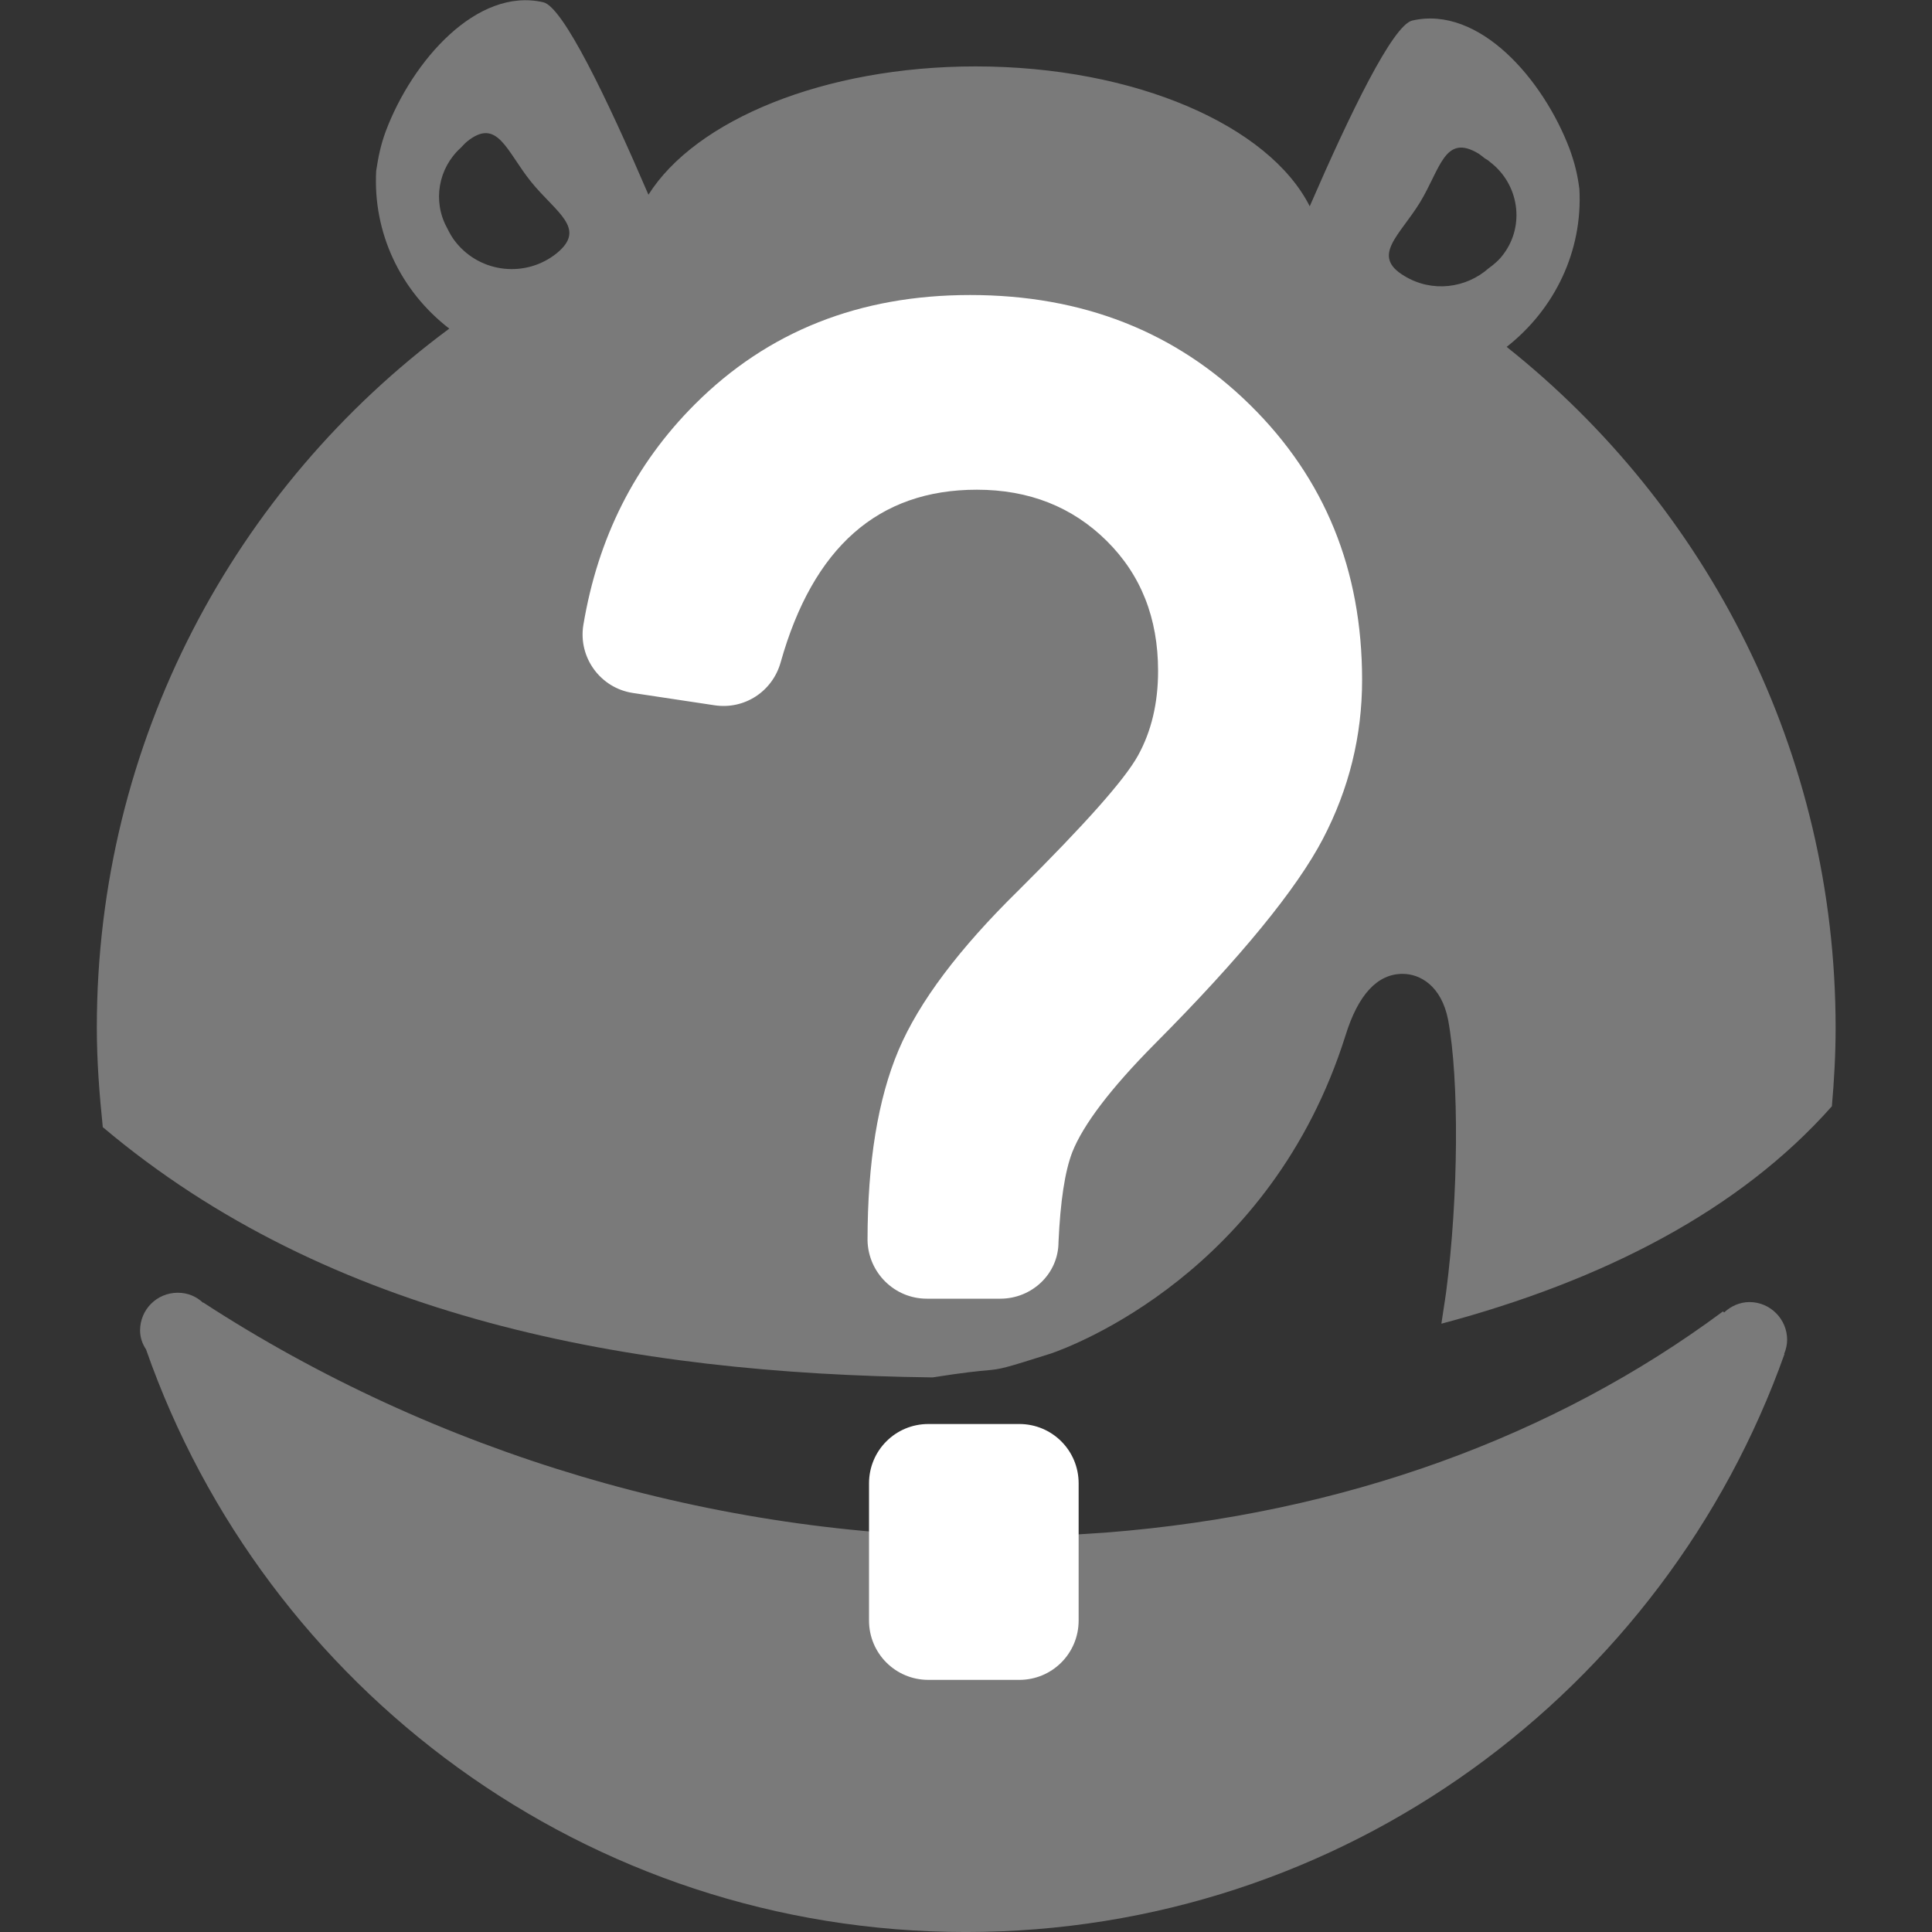 <?xml version="1.0" encoding="utf-8"?>
<!-- Generator: Adobe Illustrator 21.0.2, SVG Export Plug-In . SVG Version: 6.00 Build 0)  -->
<svg version="1.1"
	 id="Calque_1" inkscape:version="0.91 r13725" sodipodi:docname="indicator-armadito.svg" xmlns:cc="http://creativecommons.org/ns#" xmlns:dc="http://purl.org/dc/elements/1.1/" xmlns:inkscape="http://www.inkscape.org/namespaces/inkscape" xmlns:rdf="http://www.w3.org/1999/02/22-rdf-syntax-ns#" xmlns:sodipodi="http://sodipodi.sourceforge.net/DTD/sodipodi-0.dtd" xmlns:svg="http://www.w3.org/2000/svg"
	 xmlns="http://www.w3.org/2000/svg" xmlns:xlink="http://www.w3.org/1999/xlink" x="0px" y="0px" viewBox="0 0 518 518"
	 style="enable-background:new 0 0 518 518;" xml:space="preserve">
<rect x="0" y="0" width="518" height="518" fill="#333333" stroke="none"/>
<style type="text/css">
	.st0{display:none;}
	.st1{display:inline;}
	.st2{fill:#DCD8D0;}
	.st3{fill:none;}
	.st4{fill:#FF8A85;}
	.st5{fill:#7A7A7A;}
	.st6{fill:#EC2730;}
	.st7{display:none;fill:#FFFFFF;}
	.st8{display:none;fill:#EC2730;}
	.st9{fill:#FFFFFF;}
</style>
<sodipodi:namedview  bordercolor="#666666" borderopacity="1" fit-margin-bottom="0" fit-margin-left="0" fit-margin-right="0" fit-margin-top="0" gridtolerance="10" guidetolerance="10" id="namedview71" inkscape:current-layer="Calque_1" inkscape:cx="-261.89525" inkscape:cy="260.3595" inkscape:pageopacity="0" inkscape:pageshadow="2" inkscape:window-height="876" inkscape:window-maximized="1" inkscape:window-width="1600" inkscape:window-x="0" inkscape:window-y="24" inkscape:zoom="0.39435129" objecttolerance="10" pagecolor="#ffffff" showgrid="false">
	</sodipodi:namedview>
<g id="g3" transform="translate(-198.5,-39.994)" class="st0">
	<g id="g5" class="st1">
		<g id="g7">
			<path id="path9" inkscape:connector-curvature="0" class="st2" d="M240.3,208.9c-35.5,0-64.7-27.2-75.2-58.5
				c-1-6.3-2.1-12.5-2.1-18.8c0-30.3,16.7-58.5,41.8-73.1c5.2,4.2,134.7,135.8,134.7,135.8c4.2,4.2,1,14.6-5.2,14.6L240.3,208.9
				L240.3,208.9L240.3,208.9z"/>
			<path id="path11" inkscape:connector-curvature="0" class="st2" d="M647.6,142c27.2-21.9,37.6-57.4,26.1-88.8
				c-2.1-5.2-5.2-9.4-8.4-14.6c-18.8-24-49.1-34.5-77.3-30.3c-1,6.3-25.1,186.9-25.1,186.9c-1,6.3,5.2,9.4,10.4,5.2L647.6,142
				L647.6,142z"/>
		</g>
		<g id="g13">
			<path id="path15" inkscape:connector-curvature="0" class="st2" d="M586,520.1l-13.6-7.3l81.5-249.6
				c-57.4-21.9-119.1-33.4-183.8-33.4c-63.7,0-125.3,11.5-181.7,33.4C313.4,467.9,440.8,552.5,549.4,588c9.4,3.1,18.8,3.1,28.2,2.1
				c21.9-4.2,27.2-24,28.2-29.2C607.9,547.2,603.7,528.4,586,520.1z M409.5,329c-20.9,0-37.6,20.9-37.6,0
				c0-20.9,16.7-37.6,37.6-37.6c20.9,0,37.6,16.7,37.6,37.6C448.1,349.9,430.3,329,409.5,329L409.5,329z M536.9,329
				c-20.9,0-37.6,20.9-37.6,0c0-20.9,16.7-37.6,37.6-37.6c20.9,0,37.6,16.7,37.6,37.6C575.5,349.9,557.8,329,536.9,329L536.9,329z"
				/>
		</g>
	</g>
</g>
<g id="g17" transform="translate(-198.5,-39.994)" class="st0">
	<g id="g19" class="st1">
		<path id="path21" inkscape:connector-curvature="0" class="st3" d="M297.8,78c-0.6,0.5-1.1,1-1.6,1.6c-6.1,5.5-7.6,14.4-3.7,21.5
			c0.6,1.4,1.4,2.7,2.4,3.9c6.7,8.2,18.8,9.5,27,2.9c8.2-6.6-0.2-10.9-6.9-19.2C308.4,80.5,306,71.3,297.8,78z"/>
		<path id="path23" inkscape:connector-curvature="0" class="st3" d="M572.1,83.4c-0.5-0.4-0.9-0.6-1.3-0.9
			c-0.6-0.4-1.1-0.9-1.7-1.3c-9.1-5.5-10.2,3.9-15.7,13c-5.5,9.1-13.2,14.4-4.2,19.8c7.4,4.4,16.5,3.3,22.6-2.1
			c1.4-1,2.8-2.2,3.9-3.7C581.6,100.4,579.9,89.2,572.1,83.4z"/>
		<g id="g25">
			<path id="path27" inkscape:connector-curvature="0" class="st4" d="M641.7,389.1c-2.6,0-5,1.1-6.8,2.8l-0.3-0.3
				c-45.1,33.5-101.7,54.3-165.4,59.3c-9.9,0.7-19.8,1.2-29.7,1.2c-75.3,0-150.3-22.5-212.4-62.9l0,0.1c-1.8-1.7-4.1-2.7-6.8-2.7
				c-5.6,0-10.1,4.5-10.1,10.1c0,1.9,0.6,3.6,1.6,5.1C243.6,492.7,329.9,558,431.6,558C533,558,619,493.3,651.1,403l-0.1,0
				c0.5-1.2,0.8-2.5,0.8-3.8C651.8,393.7,647.3,389.1,641.7,389.1L641.7,389.1z"/>
			<path id="path29" inkscape:connector-curvature="0" class="st4" d="M576.6,133c13-10.2,20.4-25.8,19.5-42.3
				c-0.5-3.9-1.2-6.8-2.6-10.7c-7.1-18.8-24.3-38.6-42.2-34.5c-5.2,1.2-16.6,24.7-27.5,49.8c-10.9-21.6-46.8-37.5-89.6-37.5
				c-40.6,0-75.1,14.4-87.7,34.4c-11.1-25.8-22.9-50.4-28.2-51.6c-17.8-4.1-35.1,15.7-42.2,34.5c-1.4,3.8-2,6.8-2.6,10.7
				c-0.9,16.6,6.5,32.2,19.6,42.3c-57.4,42.5-94.5,110.6-94.5,187.4c0,9.1,0.7,18,1.6,26.7c60.8,51.3,141.1,66.1,222.5,67.1
				c8.2-1.3,12.2-1.7,14.7-1.9c3.8-0.4,4-0.4,17-4.5c5.8-2,59-21.8,79-85.3c3.4-11,8.6-16.5,15.3-16.5c4.7,0,10.4,3.2,12.2,12.3
				c3,16.1,2.8,47.4-0.5,72.8c-0.4,3-0.9,5.8-1.3,8.7c43.5-11.6,80-30.4,104.7-58.3c0.6-6.9,1-13.9,1-21
				C664.8,241.6,630.3,175.7,576.6,133L576.6,133z M321.9,107.9c-8.2,6.6-20.3,5.4-27-2.9c-1-1.2-1.7-2.5-2.4-3.9
				c-3.9-7.1-2.4-16,3.7-21.5c0.5-0.5,1-1.1,1.6-1.6c8.2-6.7,10.6,2.5,17.2,10.7C321.7,97,330.1,101.2,321.9,107.9L321.9,107.9z
				 M500.7,256c-9.2,14.8-18.7,30-24.2,46.8c-4.2,12.8-13.7,42-39.7,42c-19.1,0-32-14.2-38.5-42.1c-4.8-19.2-15.5-35.3-26-50.8
				c-13.3-19.8-25.9-38.5-25.9-60.8v-11.9c0-11.9,9.1-21.6,20.2-21.6c8.5,0,15.9,5.5,18.8,13.8c0.1,0.3,0.2,0.5,0.3,0.8
				c1.7,4.8,2.2,10.3,2.7,15.6c0.2,2.5,0.5,5,0.8,7.4c-1.8,0-3.5,0.1-5.3,0.6c-10.3,2.7-16.3,13.2-13.6,23.5
				c2.7,10.2,10,4.3,20.3,1.5c2.6-0.7,5.2-1.1,7.5-1.5c5.2,13.9,9.6,28.7,13.6,42.2c5.2,17.6,10.5,35.6,16.2,46
				c2.7-0.6,5.6-0.9,8.6-0.9c3.7,0,7.2,0.5,10.3,1.3c4.3-8.9,8.2-23.4,12-37.6c4.4-16.4,9.2-34.4,16.1-51c2.4,0.4,5,0.8,7.7,1.6
				c10.3,2.7,17.6,8.7,20.3-1.5c2.7-10.2-3.4-20.7-13.7-23.5c-1.7-0.4-3.3-0.6-5-0.6c0.2-2.1,0.4-4.2,0.5-6.4
				c0.3-5.3,0.6-10.7,2.3-16.1c0.2-0.7,0.5-1.3,0.7-1.8c3.1-8,10.3-13.2,18.6-13.2c11.1,0,20.2,9.7,20.2,21.5c0,0.2,0,0.4,0,0.6
				l0,11.3C526.6,214.5,514,234.7,500.7,256L500.7,256z M571.8,111.9c-6.1,5.4-15.2,6.6-22.6,2.1c-9.1-5.4-1.3-10.8,4.2-19.8
				c5.5-9.1,6.6-18.5,15.7-13c0.6,0.4,1.2,0.9,1.7,1.3c0.4,0.2,0.9,0.5,1.3,0.9c7.8,5.9,9.5,17,3.6,24.8
				C574.6,109.7,573.2,110.9,571.8,111.9z"/>
		</g>
	</g>
</g>
<g id="g31" transform="translate(-172.64,-39.994)">
	<g id="g33">
		<g id="g39">
			<path id="path41" inkscape:connector-curvature="0" class="st5" d="M641.7,389.1c-2.6,0-5,1.1-6.8,2.8l-0.3-0.3
				c-45.1,33.5-101.7,54.3-165.4,59.3c-9.9,0.7-19.8,1.2-29.7,1.2c-75.3,0-150.3-22.5-212.4-62.9l0,0.1c-1.8-1.7-4.1-2.7-6.8-2.7
				c-5.6,0-10.1,4.5-10.1,10.1c0,1.9,0.6,3.6,1.6,5.1C243.6,492.7,329.9,558,431.6,558C533,558,619,493.3,651.1,403l-0.1,0
				c0.5-1.2,0.8-2.5,0.8-3.8C651.8,393.7,647.3,389.1,641.7,389.1L641.7,389.1z"/>
			<path id="path43" inkscape:connector-curvature="0" class="st5" d="M576.6,133c13-10.2,20.4-25.8,19.5-42.3
				c-0.5-3.9-1.2-6.8-2.6-10.7c-7.1-18.8-24.3-38.6-42.2-34.5c-5.2,1.2-16.6,24.7-27.5,49.8c-10.9-21.6-46.8-37.5-89.6-37.5
				c-40.6,0-75.1,14.4-87.7,34.4c-11.1-25.8-22.9-50.4-28.2-51.6c-17.8-4.1-35.1,15.7-42.2,34.5c-1.4,3.8-2,6.8-2.6,10.7
				c-0.9,16.6,6.5,32.2,19.6,42.3c-57.4,42.5-94.5,110.6-94.5,187.4c0,9.1,0.7,18,1.6,26.7c60.8,51.3,141.1,66.1,222.5,67.1
				c8.2-1.3,12.2-1.7,14.7-1.9c3.8-0.4,4-0.4,17-4.5c5.8-2,59-21.8,79-85.3c3.4-11,8.6-16.5,15.3-16.5c4.7,0,10.4,3.2,12.2,12.3
				c3,16.1,2.8,47.4-0.5,72.8c-0.4,3-0.9,5.8-1.3,8.7c43.5-11.6,80-30.4,104.7-58.3c0.6-6.9,1-13.9,1-21
				C664.8,241.6,630.3,175.7,576.6,133L576.6,133z M321.9,107.9c-8.2,6.6-20.3,5.4-27-2.9c-1-1.2-1.7-2.5-2.4-3.9
				c-3.9-7.1-2.4-16,3.7-21.5c0.5-0.5,1-1.1,1.6-1.6c8.2-6.7,10.6,2.5,17.2,10.7C321.7,97,330.1,101.2,321.9,107.9L321.9,107.9z
				 M571.8,111.9c-6.1,5.4-15.2,6.6-22.6,2.1c-9.1-5.4-1.3-10.8,4.2-19.8c5.5-9.1,6.6-18.5,15.7-13c0.6,0.4,1.2,0.9,1.7,1.3
				c0.4,0.2,0.9,0.5,1.3,0.9c7.8,5.9,9.5,17,3.6,24.8C574.6,109.7,573.2,110.9,571.8,111.9z"/>
		</g>
	</g>
</g>
<g id="g45" transform="translate(-198.5,-39.994)" class="st0">
	<g id="g47" class="st1">
		<g id="g49">
			<path id="path51" inkscape:connector-curvature="0" class="st6" d="M576.6,133c13-10.2,20.4-25.8,19.5-42.3
				c-0.5-3.9-1.2-6.8-2.6-10.7c-7.1-18.8-24.3-38.6-42.2-34.5c-5.2,1.2-16.6,24.7-27.5,49.8c-10.9-21.6-46.8-37.5-89.6-37.5
				c-40.6,0-75.1,14.4-87.7,34.4c-11.1-25.8-22.9-50.4-28.2-51.6c-17.8-4.1-35.1,15.7-42.2,34.5c-1.4,3.8-2,6.8-2.6,10.7
				c-0.9,16.6,6.5,32.2,19.6,42.3c-57.4,42.5-94.5,110.6-94.5,187.4c0,9.1,0.7,18,1.6,26.7c60.8,51.3,141.1,66.1,222.5,67.1
				c8.2-1.3,12.2-1.7,14.7-1.9c3.8-0.4,4-0.4,17-4.5c5.8-2,59-21.8,79-85.3c3.4-11,8.6-16.5,15.3-16.5c4.7,0,10.4,3.2,12.2,12.3
				c3,16.1,2.8,47.4-0.5,72.8c-0.4,3-0.9,5.8-1.3,8.7c43.5-11.6,80-30.4,104.7-58.3c0.6-6.9,1-13.9,1-21
				C664.8,241.6,630.3,175.7,576.6,133L576.6,133z M321.9,107.9c-8.2,6.6-20.3,5.4-27-2.9c-1-1.2-1.7-2.5-2.4-3.9
				c-3.9-7.1-2.4-16,3.7-21.5c0.5-0.5,1-1.1,1.6-1.6c8.2-6.7,10.6,2.5,17.2,10.7C321.7,97,330.1,101.2,321.9,107.9L321.9,107.9z
				 M500.7,256c-9.2,14.8-18.7,30-24.2,46.8c-4.2,12.8-13.7,42-39.7,42c-19.1,0-32-14.2-38.5-42.1c-4.8-19.2-15.5-35.3-26-50.8
				c-13.3-19.8-25.9-38.5-25.9-60.8v-11.9c0-11.9,9.1-21.6,20.2-21.6c8.5,0,15.9,5.5,18.8,13.8c0.1,0.3,0.2,0.5,0.3,0.8
				c1.7,4.8,2.2,10.3,2.7,15.6c0.2,2.5,0.5,5,0.8,7.4c-1.8,0-3.5,0.1-5.3,0.6c-10.3,2.7-16.3,13.2-13.6,23.5
				c2.7,10.2,10,4.3,20.3,1.5c2.6-0.7,5.2-1.1,7.5-1.5c5.2,13.9,9.6,28.7,13.6,42.2c5.2,17.6,10.5,35.6,16.2,46
				c2.7-0.6,5.6-0.9,8.6-0.9c3.7,0,7.2,0.5,10.3,1.3c4.3-8.9,8.2-23.4,12-37.6c4.4-16.4,9.2-34.4,16.1-51c2.4,0.4,5,0.8,7.7,1.6
				c10.3,2.7,17.6,8.7,20.3-1.5c2.7-10.2-3.4-20.7-13.7-23.5c-1.7-0.4-3.3-0.6-5-0.6c0.2-2.1,0.4-4.2,0.5-6.4
				c0.3-5.3,0.6-10.7,2.3-16.1c0.2-0.7,0.5-1.3,0.7-1.8c3.1-8,10.3-13.2,18.6-13.2c11.1,0,20.2,9.7,20.2,21.5c0,0.2,0,0.4,0,0.6
				l0,11.3C526.6,214.5,514,234.7,500.7,256L500.7,256z M571.8,111.9c-6.1,5.4-15.2,6.6-22.6,2.1c-9.1-5.4-1.3-10.8,4.2-19.8
				c5.5-9.1,6.6-18.5,15.7-13c0.6,0.4,1.2,0.9,1.7,1.3c0.4,0.2,0.9,0.5,1.3,0.9c7.8,5.9,9.5,17,3.6,24.8
				C574.6,109.7,573.2,110.9,571.8,111.9z"/>
		</g>
	</g>
</g>
<ellipse id="ellipse53" class="st7" cx="232.4" cy="280.6" rx="233.5" ry="237.5"/>
<circle id="circle55" class="st7" cx="361.9" cy="60.1" r="27"/>
<circle id="circle57" class="st7" cx="109.9" cy="54.1" r="27"/>
<g id="g59" transform="translate(-198.5,-39.994)" class="st0">
	<g id="g61" class="st1">
		<g id="g63">
			<path id="path65" inkscape:connector-curvature="0" class="st2" d="M641.7,389.1c-2.6,0-5,1.1-6.8,2.8l-0.3-0.3
				c-45.1,33.5-101.7,54.3-165.4,59.3c-9.9,0.7-19.8,1.2-29.7,1.2c-75.3,0-150.3-22.5-212.4-62.9l0,0.1c-1.8-1.7-4.1-2.7-6.8-2.7
				c-5.6,0-10.1,4.5-10.1,10.1c0,1.9,0.6,3.6,1.6,5.1C243.6,492.7,329.9,558,431.6,558C533,558,619,493.3,651.1,403l-0.1,0
				c0.5-1.2,0.8-2.5,0.8-3.8C651.8,393.7,647.3,389.1,641.7,389.1L641.7,389.1z"/>
			<path id="path67" inkscape:connector-curvature="0" class="st2" d="M576.6,133c13-10.2,20.4-25.8,19.5-42.3
				c-0.5-3.9-1.2-6.8-2.6-10.7c-7.1-18.8-24.3-38.6-42.2-34.5c-5.2,1.2-16.6,24.7-27.5,49.8c-10.9-21.6-46.8-37.5-89.6-37.5
				c-40.6,0-75.1,14.4-87.7,34.4c-11.1-25.8-22.9-50.4-28.2-51.6c-17.8-4.1-35.1,15.7-42.2,34.5c-1.4,3.8-2,6.8-2.6,10.7
				c-0.9,16.6,6.5,32.2,19.6,42.3c-57.4,42.5-94.5,110.6-94.5,187.4c0,9.1,0.7,18,1.6,26.7c60.8,51.3,141.1,66.1,222.5,67.1
				c8.2-1.3,12.2-1.7,14.7-1.9c3.8-0.4,4-0.4,17-4.5c5.8-2,59-21.8,79-85.3c3.4-11,8.6-16.5,15.3-16.5c4.7,0,10.4,3.2,12.2,12.3
				c3,16.1,2.8,47.4-0.5,72.8c-0.4,3-0.9,5.8-1.3,8.7c43.5-11.6,80-30.4,104.7-58.3c0.6-6.9,1-13.9,1-21
				C664.8,241.6,630.3,175.7,576.6,133L576.6,133z M321.9,107.9c-8.2,6.6-20.3,5.4-27-2.9c-1-1.2-1.7-2.5-2.4-3.9
				c-3.9-7.1-2.4-16,3.7-21.5c0.5-0.5,1-1.1,1.6-1.6c8.2-6.7,10.6,2.5,17.2,10.7C321.7,97,330.1,101.2,321.9,107.9L321.9,107.9z
				 M500.7,256c-9.2,14.8-18.7,30-24.2,46.8c-4.2,12.8-13.7,42-39.7,42c-19.1,0-32-14.2-38.5-42.1c-4.8-19.2-15.5-35.3-26-50.8
				c-13.3-19.8-25.9-38.5-25.9-60.8v-11.9c0-11.9,9.1-21.6,20.2-21.6c8.5,0,15.9,5.5,18.8,13.8c0.1,0.3,0.2,0.5,0.3,0.8
				c1.7,4.8,2.2,10.3,2.7,15.6c0.2,2.5,0.5,5,0.8,7.4c-1.8,0-3.5,0.1-5.3,0.6c-10.3,2.7-16.3,13.2-13.6,23.5
				c2.7,10.2,10,4.3,20.3,1.5c2.6-0.7,5.2-1.1,7.5-1.5c5.2,13.9,9.6,28.7,13.6,42.2c5.2,17.6,10.5,35.6,16.2,46
				c2.7-0.6,5.6-0.9,8.6-0.9c3.7,0,7.2,0.5,10.3,1.3c4.3-8.9,8.2-23.4,12-37.6c4.4-16.4,9.2-34.4,16.1-51c2.4,0.4,5,0.8,7.7,1.6
				c10.3,2.7,17.6,8.7,20.3-1.5c2.7-10.2-3.4-20.7-13.7-23.5c-1.7-0.4-3.3-0.6-5-0.6c0.2-2.1,0.4-4.2,0.5-6.4
				c0.3-5.3,0.6-10.7,2.3-16.1c0.2-0.7,0.5-1.3,0.7-1.8c3.1-8,10.3-13.2,18.6-13.2c11.1,0,20.2,9.7,20.2,21.5c0,0.2,0,0.4,0,0.6
				l0,11.3C526.6,214.5,514,234.7,500.7,256L500.7,256z M571.8,111.9c-6.1,5.4-15.2,6.6-22.6,2.1c-9.1-5.4-1.3-10.8,4.2-19.8
				c5.5-9.1,6.6-18.5,15.7-13c0.6,0.4,1.2,0.9,1.7,1.3c0.4,0.2,0.9,0.5,1.3,0.9c7.8,5.9,9.5,17,3.6,24.8
				C574.6,109.7,573.2,110.9,571.8,111.9z"/>
		</g>
	</g>
</g>
<path id="path69" inkscape:connector-curvature="0" class="st8" d="M94.5,88.1c11.4,9.5,51.4,30,52.9,57.5s47,63.5,47,63.5
	l49.5-22.5L208.4,33.1l-72.5,44L94.5,88.1z"/>
<g>
	<path class="st9" d="M268.2,348.2h-19.7c-8.7,0-15.7-7-15.9-15.6l0,0c0-21,2.8-38,8.3-51c5.5-13,16.3-27.3,32.2-42.9
		c17.7-17.6,28.4-29.6,32-36.1c3.6-6.5,5.4-14.1,5.4-22.7c0-14.2-4.6-25.8-13.8-34.9c-9.2-9.1-20.8-13.7-34.8-13.7
		c-26.4,0-43.9,15.4-52.6,46.3c-2.2,7.8-9.7,12.7-17.7,11.5l-21.9-3.3c-8.7-1.3-14.7-9.5-13.3-18.2c3.9-23.4,13.8-43.1,29.9-59.2
		c19.6-19.6,44.2-29.3,73.8-29.3c30.1,0,55.1,9.8,75.1,29.5c20,19.7,30,44.2,30,73.7c0,15-3.5,29.2-10.5,42.6
		c-7,13.4-22,31.8-45.1,55c-11.9,12-19.2,21.7-22.1,29c-2,5.2-3.2,13.2-3.7,24.1C283.8,341.5,276.7,348.2,268.2,348.2z M233,434.5
		v-36.8c0-8.8,7.1-15.9,15.9-15.9h24.4c8.8,0,15.9,7.1,15.9,15.9v36.8c0,8.8-7.1,15.9-15.9,15.9h-24.4
		C240.1,450.4,233,443.3,233,434.5z"/>
</g>
</svg>
